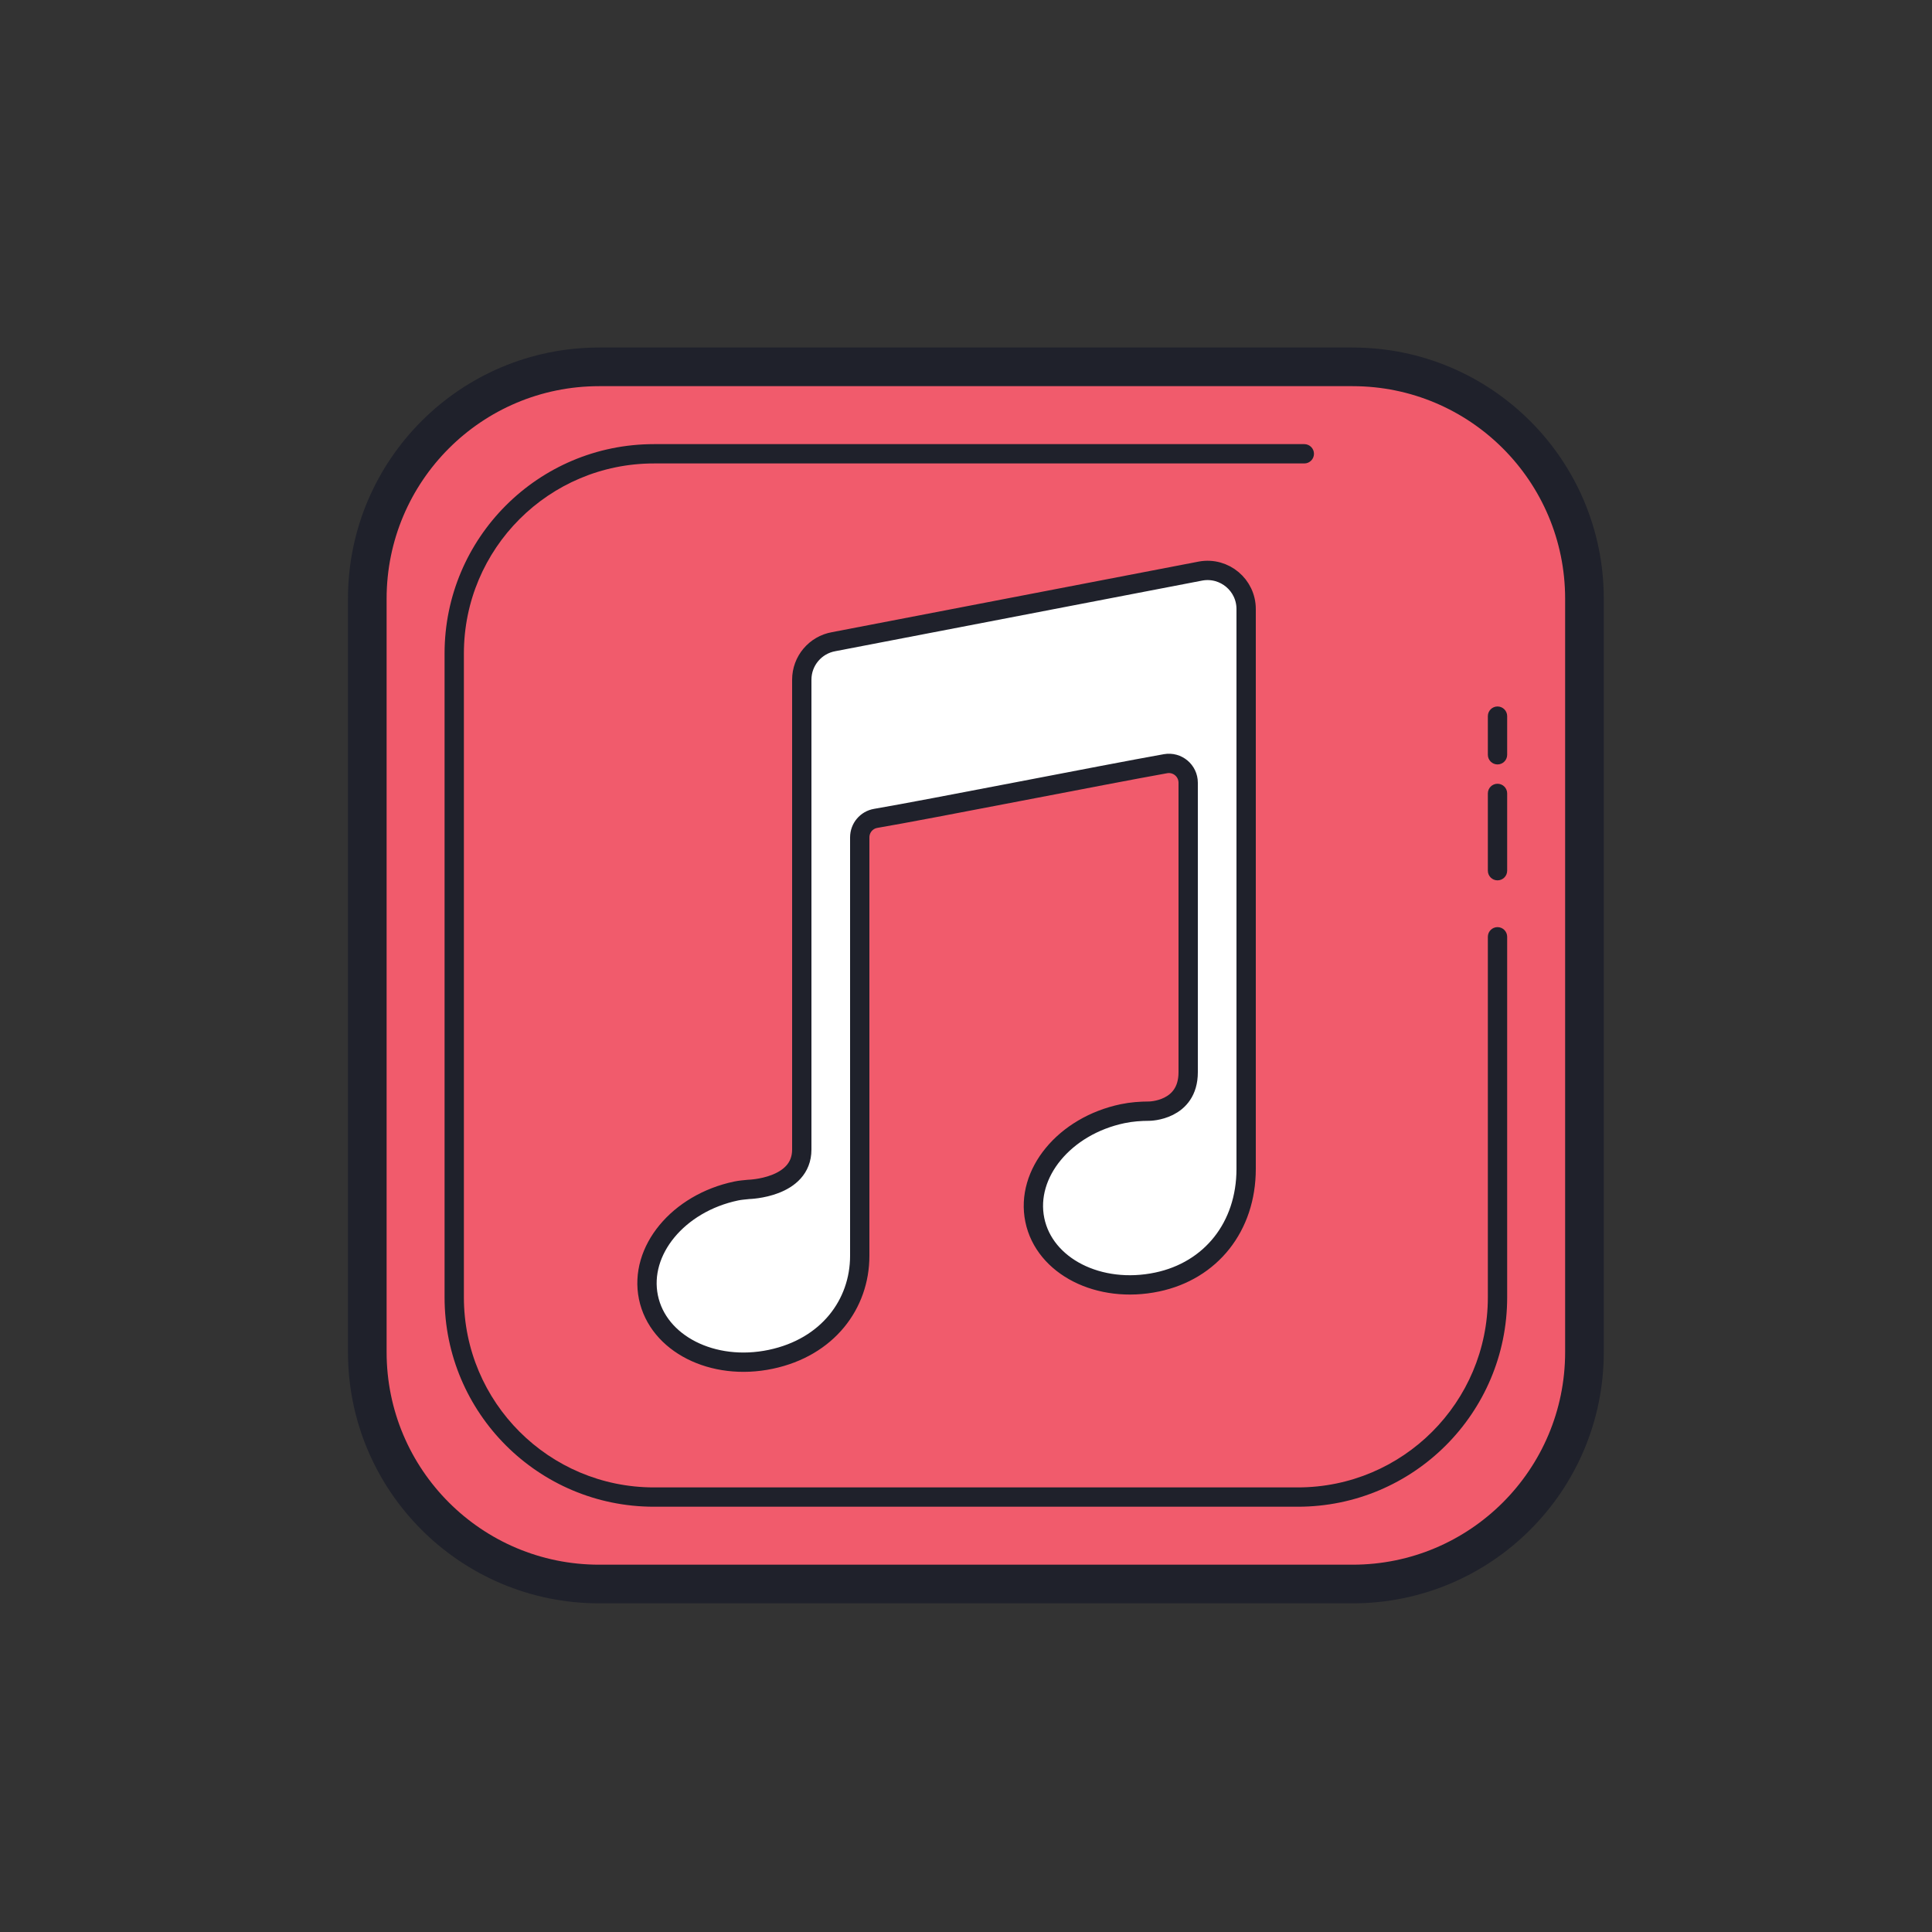 <svg xmlns="http://www.w3.org/2000/svg"  viewBox="0 0 100 100" width="400px" height="400px"><rect x="0" y="0" width="100" height="100" fill="#333333" stroke="none"/><path fill="#f15b6c" d="M70.011,18.988h-39c-6.6,0-12,5.4-12,12v39c0,6.6,5.4,12,12,12h39c6.6,0,12-5.4,12-12v-39 C82.011,24.388,76.611,18.988,70.011,18.988z"/><path fill="#1f212b" d="M70.011,82.988h-39c-7.18,0-13-5.82-13-13v-39c0-7.18,5.82-13,13-13h39c7.18,0,13,5.82,13,13v39 C83.011,77.168,77.19,82.988,70.011,82.988z M20.011,30.988v39c0,6.075,4.925,11,11,11h39c6.075,0,11-4.925,11-11v-39 c0-6.075-4.925-11-11-11h-39C24.935,19.988,20.011,24.913,20.011,30.988z"/><path fill="#1f212b" d="M67.173,77.988H33.848c-5.985,0-10.837-4.852-10.837-10.837V33.825 c0-5.985,4.852-10.837,10.837-10.837h33.663c0.276,0,0.5,0.224,0.5,0.5s-0.224,0.5-0.5,0.5H33.848 c-5.433,0-9.837,4.404-9.837,9.837V67.15c0,5.433,4.405,9.838,9.838,9.838h33.325c5.433,0,9.837-4.404,9.837-9.837V48.488 c0-0.276,0.224-0.5,0.5-0.5s0.5,0.224,0.5,0.5V67.15C78.011,73.136,73.158,77.988,67.173,77.988z M77.511,45.567 c-0.276,0-0.5-0.224-0.5-0.5v-4c0-0.276,0.224-0.5,0.5-0.5s0.5,0.224,0.5,0.5v4C78.011,45.344,77.787,45.567,77.511,45.567z M77.511,39.567c-0.276,0-0.5-0.224-0.5-0.5v-2c0-0.276,0.224-0.5,0.5-0.5s0.5,0.224,0.5,0.5v2 C78.011,39.344,77.787,39.567,77.511,39.567z"/><path fill="#fff" d="M64.5,60.5c0-6.89,0-28.975,0-28.975c0-1.242-1.119-2.183-2.343-1.97l-19,3.657 c-0.958,0.167-1.657,0.998-1.657,1.97c0,0,0,19.318,0,24.318c0,2-2.75,2.063-2.75,2.063c-0.216,0.024-0.43,0.037-0.648,0.083 c-3.002,0.631-5.034,3.093-4.54,5.499c0.495,2.406,3.329,3.845,6.331,3.213C42.843,69.738,44.5,67.5,44.5,65 c0-5.5,0-21.656,0-21.656c0-0.487,0.346-0.903,0.826-0.985c2.798-0.477,11.77-2.254,15.001-2.83 c0.613-0.109,1.173,0.362,1.173,0.985c0,0,0,11.986,0,14.986c0,2-2.013,2.013-2.013,2.013c-0.454,0.002-0.915,0.033-1.385,0.132 c-3.002,0.631-5.034,3.093-4.54,5.499c0.495,2.406,3.329,3.845,6.331,3.213C62.674,65.773,64.5,63.5,64.5,60.5z"/><path fill="none" stroke="#1f212b" stroke-linecap="round" stroke-linejoin="round" stroke-miterlimit="10" d="M64.5,60.5 c0-6.89,0-28.975,0-28.975c0-1.242-1.119-2.183-2.343-1.97l-19,3.657c-0.958,0.167-1.657,0.998-1.657,1.97c0,0,0,19.318,0,24.318 c0,2-2.75,2.063-2.75,2.063c-0.216,0.024-0.43,0.037-0.648,0.083c-3.002,0.631-5.034,3.093-4.54,5.499 c0.495,2.406,3.329,3.845,6.331,3.213C42.843,69.738,44.5,67.5,44.5,65c0-5.5,0-21.656,0-21.656c0-0.487,0.346-0.903,0.826-0.985 c2.798-0.477,11.77-2.254,15.001-2.83c0.613-0.109,1.173,0.362,1.173,0.985c0,0,0,11.986,0,14.986c0,2-2.013,2.013-2.013,2.013 c-0.454,0.002-0.915,0.033-1.385,0.132c-3.002,0.631-5.034,3.093-4.54,5.499c0.495,2.406,3.329,3.845,6.331,3.213 C62.674,65.773,64.5,63.5,64.5,60.5z"/></svg>